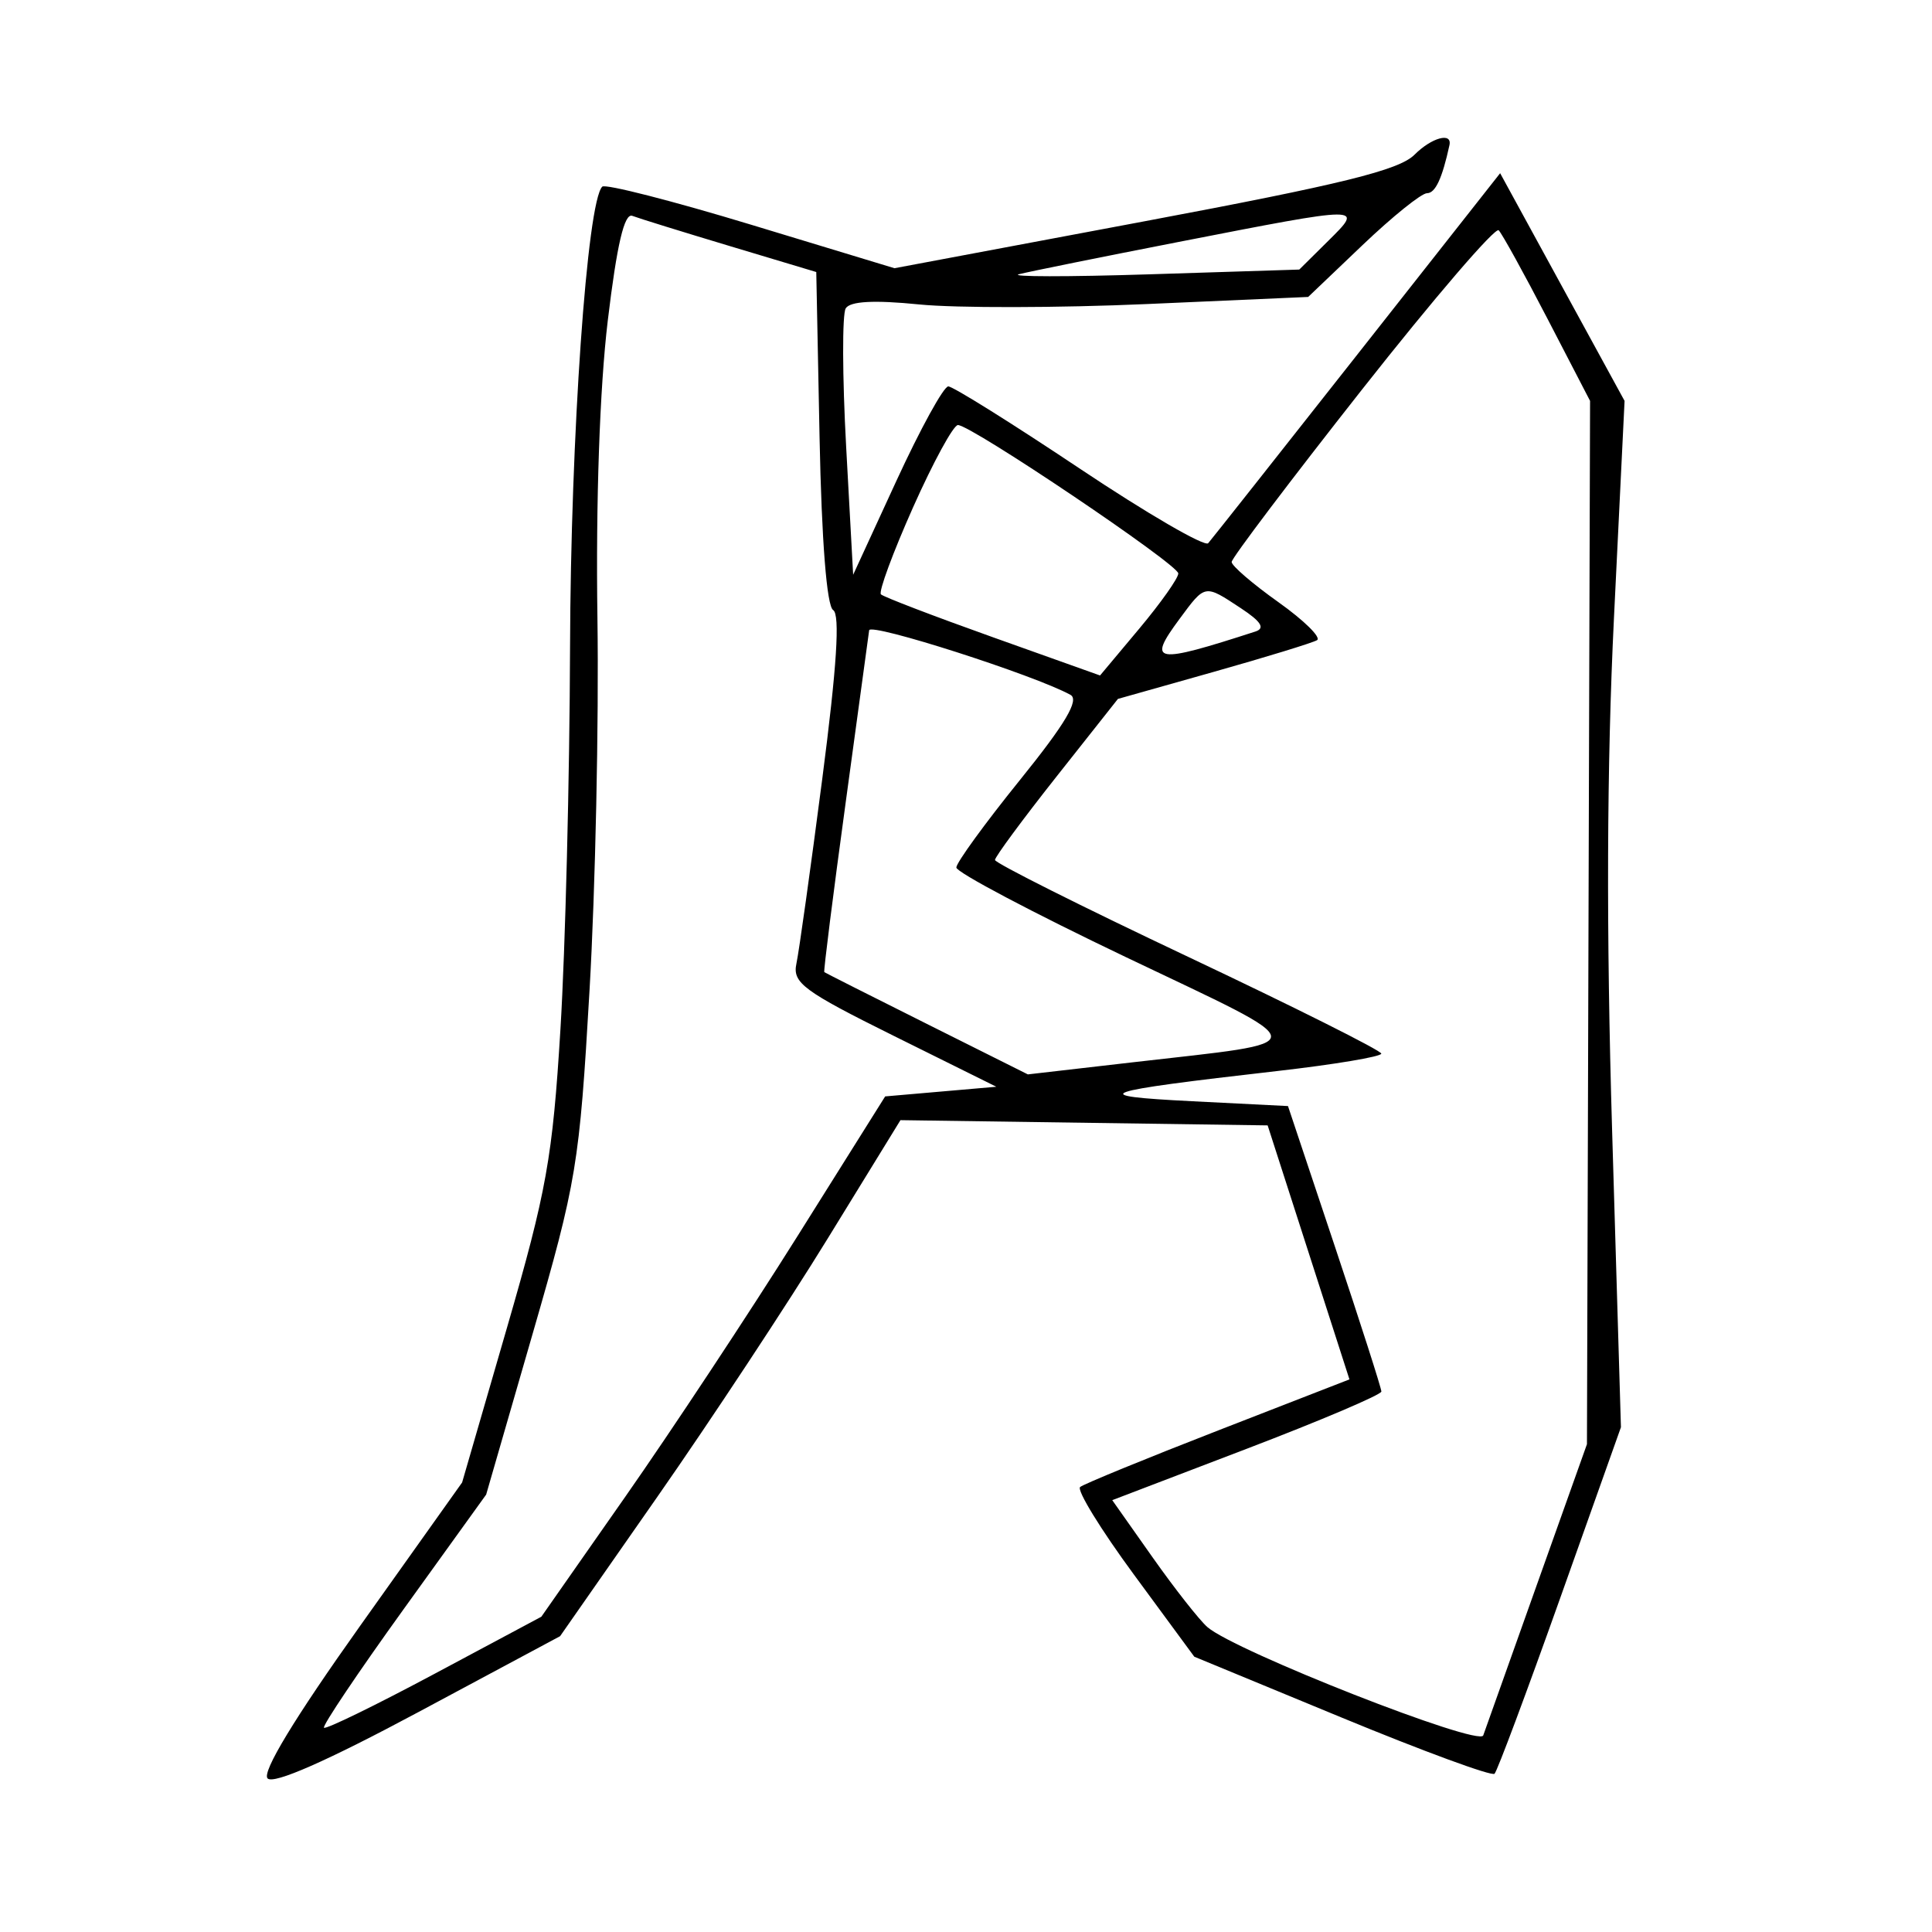 <svg xmlns="http://www.w3.org/2000/svg" width="200" height="200" viewBox="0 0 200 200" version="1.1">
	<path d="M 146.430 16.015 C 144.829 17.616, 138.947 19.067, 118.499 22.904 L 92.596 27.766 77.752 23.262 C 69.588 20.785, 62.655 19.012, 62.345 19.322 C 60.773 20.893, 59.078 45.130, 59.011 67 C 58.969 80.475, 58.523 98.250, 58.019 106.500 C 57.205 119.842, 56.592 123.267, 52.471 137.483 L 47.838 153.466 37.286 168.300 C 30.469 177.884, 27.078 183.478, 27.704 184.104 C 28.331 184.731, 33.861 182.297, 43.328 177.226 L 57.981 169.377 68.057 154.938 C 73.598 146.997, 81.526 134.978, 85.673 128.229 L 93.215 115.958 112.221 116.229 L 131.227 116.500 135.461 129.647 L 139.694 142.794 126.097 148.081 C 118.619 150.989, 112.192 153.623, 111.815 153.934 C 111.438 154.245, 113.942 158.325, 117.381 163 L 123.632 171.500 138.918 177.814 C 147.326 181.287, 154.434 183.899, 154.714 183.619 C 154.995 183.339, 158.054 175.153, 161.512 165.428 L 167.799 147.747 166.888 117.123 C 166.270 96.382, 166.331 79.239, 167.075 64 L 168.175 41.500 161.734 29.715 L 155.294 17.930 140.501 36.715 C 132.365 47.047, 125.422 55.830, 125.072 56.232 C 124.722 56.635, 118.720 53.148, 111.735 48.482 C 104.750 43.817, 98.644 40, 98.166 40 C 97.688 40, 95.277 44.388, 92.807 49.750 L 88.318 59.500 87.594 46.260 C 87.196 38.978, 87.176 32.525, 87.549 31.920 C 88.007 31.180, 90.491 31.047, 95.149 31.515 C 98.955 31.897, 109.573 31.879, 118.746 31.474 L 135.422 30.739 141.052 25.369 C 144.148 22.416, 147.150 20, 147.724 20 C 148.586 20, 149.296 18.478, 150.047 15.025 C 150.344 13.656, 148.203 14.241, 146.430 16.015 M 62.916 33.195 C 62.081 40.164, 61.671 51.980, 61.846 64 C 62.003 74.725, 61.635 92.050, 61.029 102.500 C 59.979 120.621, 59.706 122.268, 55.127 138.110 L 50.327 154.719 41.764 166.610 C 37.055 173.149, 33.353 178.659, 33.538 178.854 C 33.724 179.049, 38.862 176.543, 44.957 173.286 L 56.039 167.363 64.736 154.932 C 69.519 148.094, 77.528 135.975, 82.533 128 L 91.632 113.500 97.387 113 L 103.141 112.500 92.552 107.247 C 83.155 102.585, 82.018 101.741, 82.446 99.747 C 82.711 98.511, 83.913 89.919, 85.117 80.654 C 86.629 69.026, 86.978 63.605, 86.246 63.152 C 85.587 62.745, 85.055 55.989, 84.842 45.328 L 84.500 28.160 75.571 25.480 C 70.661 24.006, 66.109 22.595, 65.457 22.345 C 64.631 22.028, 63.860 25.320, 62.916 33.195 M 122 25.048 C 114.025 26.604, 106.600 28.105, 105.500 28.383 C 104.400 28.661, 110.475 28.667, 119 28.397 L 134.500 27.905 137.481 24.952 C 141.190 21.279, 141.314 21.278, 122 25.048 M 141 40.319 C 133.575 49.744, 127.500 57.780, 127.500 58.175 C 127.500 58.571, 129.677 60.443, 132.338 62.334 C 134.998 64.226, 136.798 65.998, 136.338 66.272 C 135.877 66.546, 131.051 68.025, 125.614 69.560 L 115.728 72.350 109.364 80.398 C 105.864 84.825, 103 88.706, 103 89.024 C 103 89.341, 111.996 93.853, 122.992 99.050 C 133.988 104.248, 142.988 108.756, 142.992 109.070 C 142.996 109.383, 138.162 110.193, 132.250 110.869 C 113.430 113.021, 112.255 113.437, 123.416 114 L 133.332 114.500 138.166 128.974 C 140.825 136.934, 143 143.718, 143 144.049 C 143 144.380, 136.731 147.046, 129.070 149.973 L 115.140 155.296 119.312 161.212 C 121.607 164.466, 124.163 167.718, 124.992 168.438 C 127.865 170.934, 153.122 180.851, 153.545 179.649 C 153.767 179.017, 156.274 171.975, 159.115 164 L 164.281 149.500 164.442 95.500 L 164.603 41.500 160.197 33 C 157.773 28.325, 155.500 24.203, 155.145 23.841 C 154.790 23.478, 148.425 30.893, 141 40.319 M 94.517 52.526 C 92.428 57.215, 90.932 61.265, 91.193 61.527 C 91.454 61.788, 96.665 63.784, 102.773 65.963 L 113.877 69.924 117.939 65.073 C 120.172 62.405, 121.989 59.835, 121.976 59.361 C 121.949 58.418, 100.538 44, 99.165 44 C 98.698 44, 96.607 47.837, 94.517 52.526 M 122.100 64.079 C 118.727 68.641, 119.487 68.767, 129.953 65.377 C 130.992 65.041, 130.563 64.351, 128.453 62.960 C 124.674 60.468, 124.783 60.449, 122.100 64.079 M 89.974 65.250 C 89.960 65.388, 88.871 73.374, 87.555 82.997 C 86.239 92.621, 85.238 100.557, 85.331 100.633 C 85.424 100.708, 90.203 103.122, 95.952 105.995 L 106.403 111.221 117.282 109.967 C 136.428 107.762, 136.482 108.590, 116.584 99.097 C 106.913 94.482, 99 90.301, 99 89.804 C 99 89.308, 101.953 85.244, 105.561 80.775 C 110.300 74.905, 111.758 72.448, 110.811 71.928 C 107.068 69.874, 90.060 64.423, 89.974 65.250" stroke="none" fill="black" fill-rule="evenodd"/>
</svg>